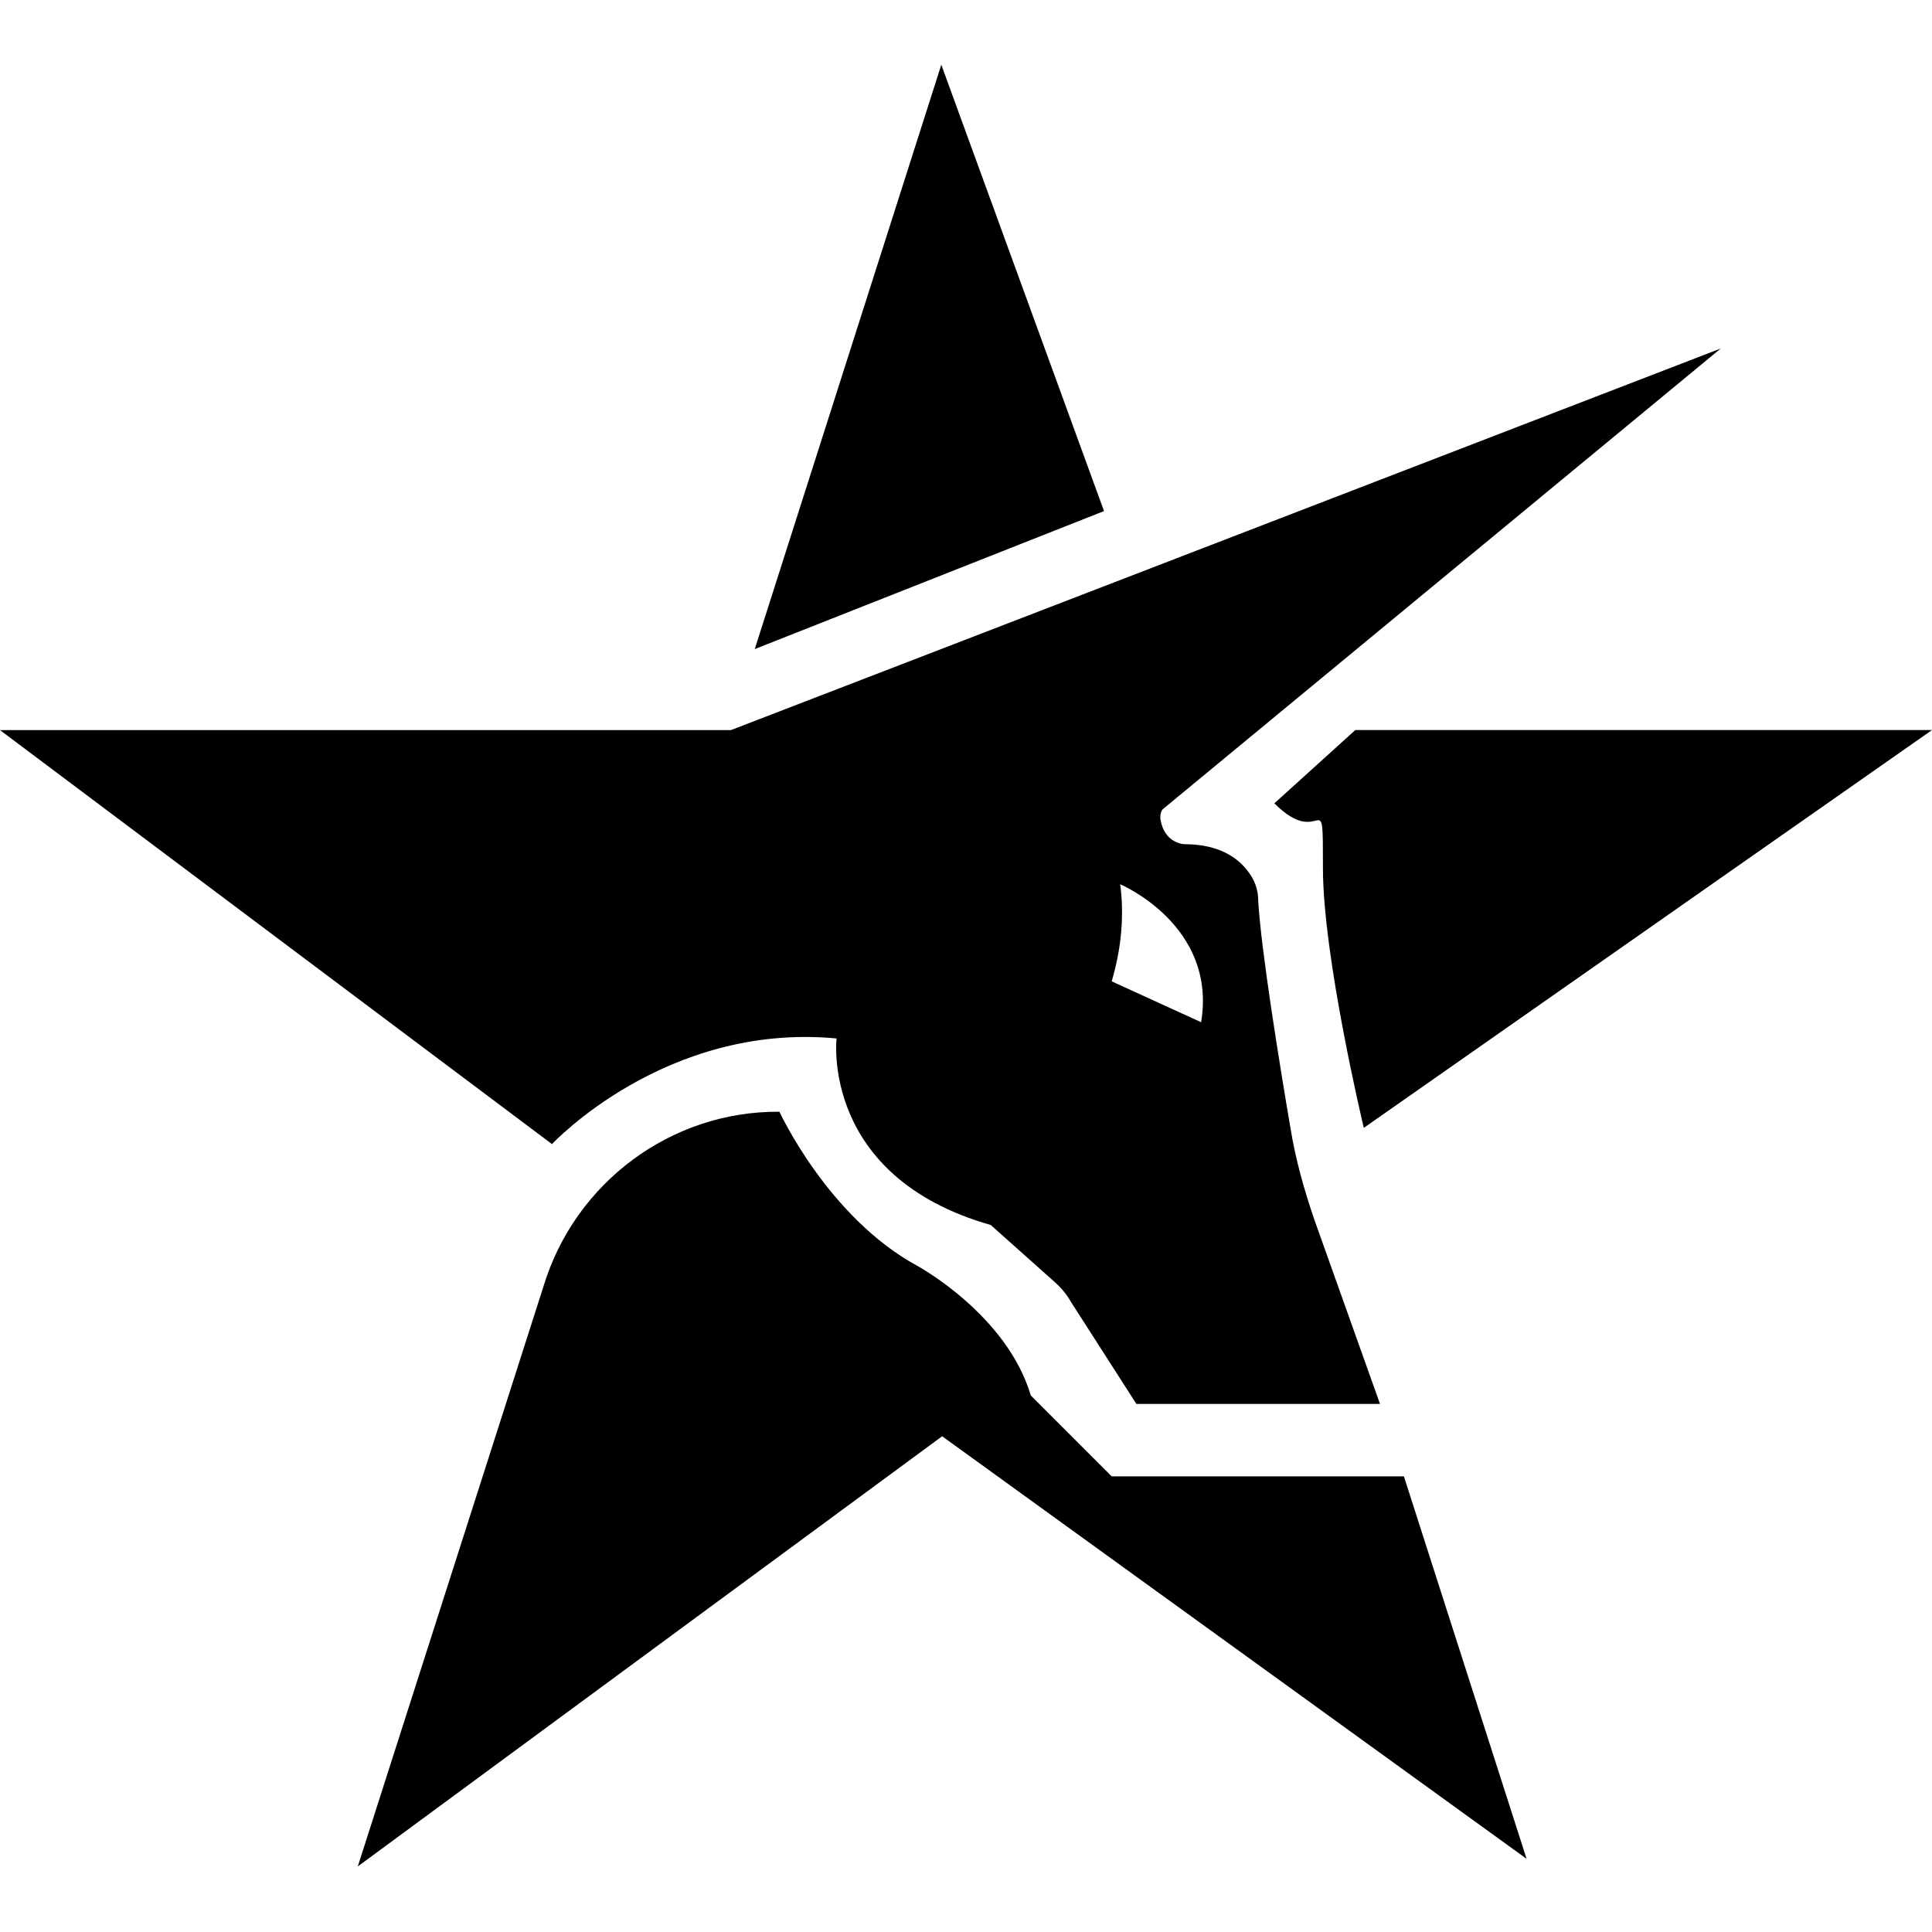 <!-- Generated by IcoMoon.io -->
<svg version="1.1" xmlns="http://www.w3.org/2000/svg" width="32" height="32" viewBox="0 0 32 32">
<title>UKG</title>
<path d="M20.84 14.914c0-0.169-0.056-0.339-0.169-0.48-0.155-0.212-0.466-0.451-1.044-0.451 0 0-0.353 0-0.409-0.437 0-0.056 0.014-0.127 0.056-0.155l9.227-7.619-16.395 6.321h-12.106l9.143 6.857c0 0 1.877-2.018 4.713-1.75 0 0-0.268 2.286 2.554 3.090l1.044 0.931c0.113 0.099 0.212 0.212 0.282 0.339l1.086 1.693h4.035l-1.086-3.048c-0.169-0.494-0.31-0.988-0.395-1.51-0.183-1.072-0.494-2.991-0.536-3.781zM19.894 16.931l-1.481-0.677c0.155-0.522 0.212-1.072 0.141-1.608 0 0 1.608 0.677 1.34 2.286z"></path>
<path d="M25.284 30.787l-9.679-6.998-9.679 7.125 3.076-9.608c0.522-1.721 2.116-2.907 3.908-2.892 0 0 0.804 1.75 2.286 2.554 0 0 1.481 0.804 1.877 2.145l1.34 1.34h4.84l2.032 6.335zM21.108 13.305l1.34-1.213h9.552l-9.411 6.589c0 0-0.677-2.822-0.677-4.303s0-0.268-0.804-1.072M15.591 1.072l-3.090 9.679 5.785-2.286-2.695-7.393"></path>
</svg>
